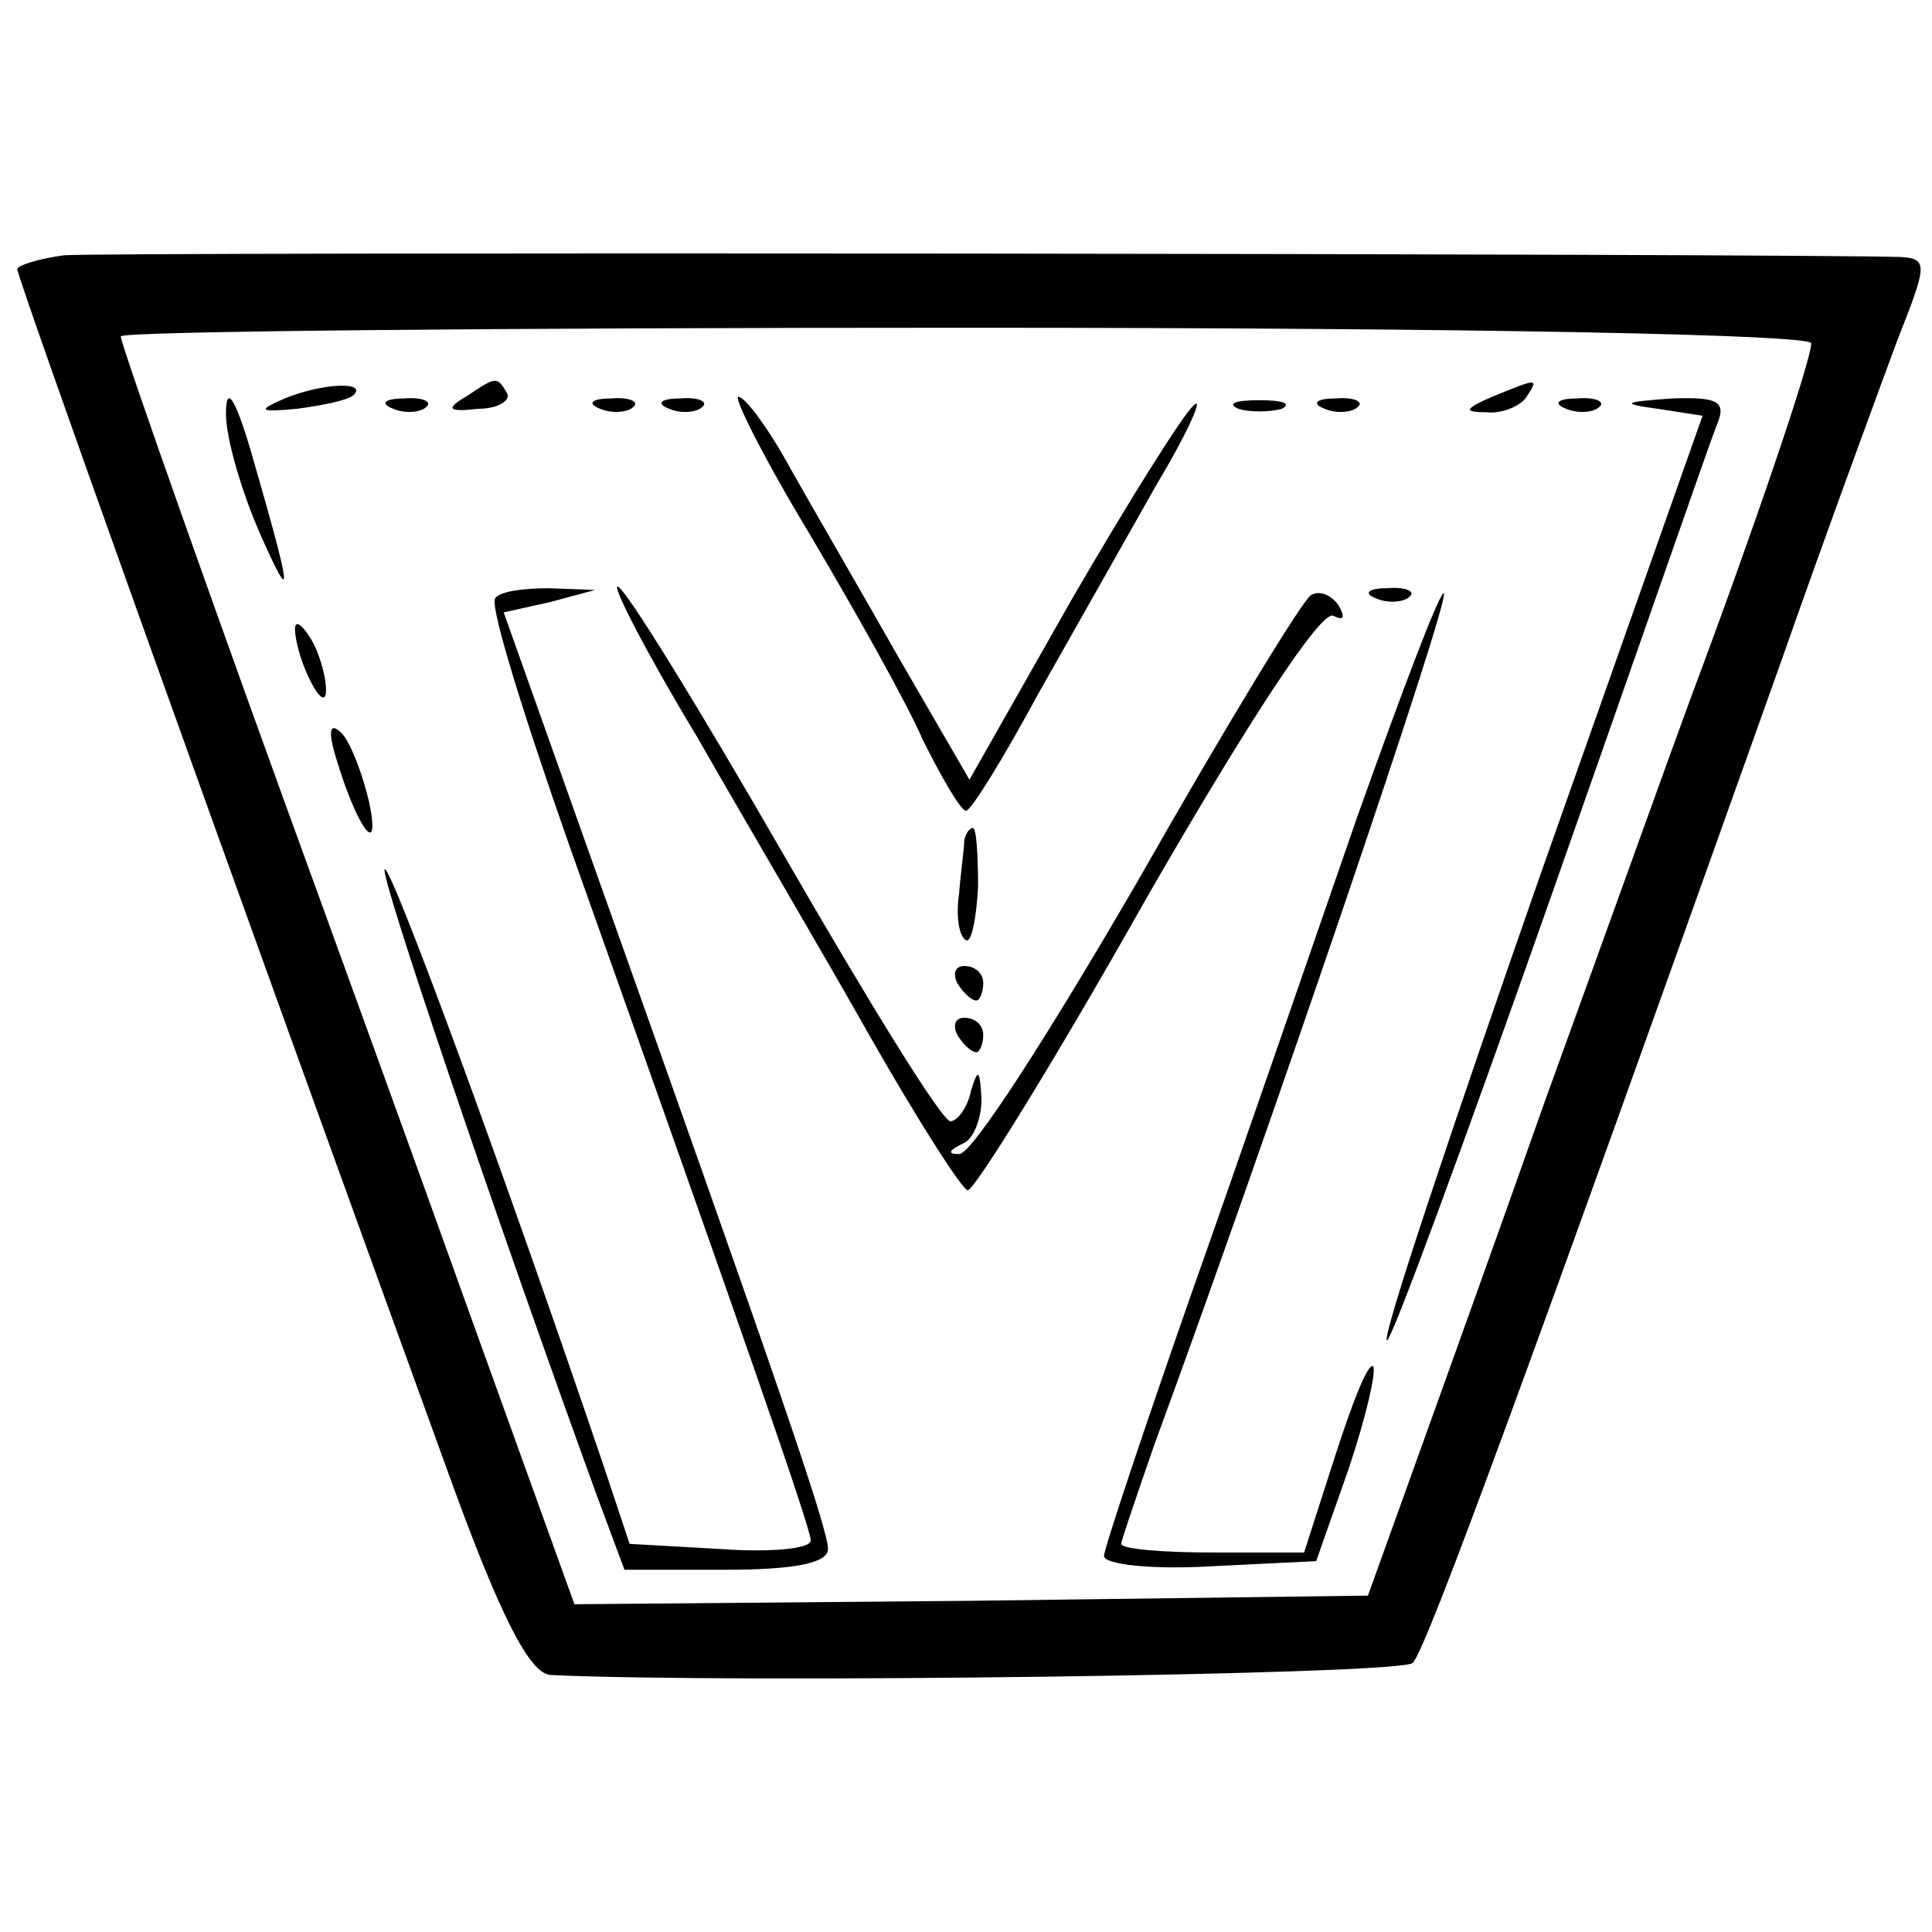 <?xml version="1.0" standalone="no"?>
<!DOCTYPE svg PUBLIC "-//W3C//DTD SVG 20010904//EN"
 "http://www.w3.org/TR/2001/REC-SVG-20010904/DTD/svg10.dtd">
<svg version="1.0" xmlns="http://www.w3.org/2000/svg"
 width="112pt" height="112pt" viewBox="0 0 112 112"
 preserveAspectRatio="xMidYMid meet">
<g transform="translate(0,112) scale(0.1,-0.1)"
fill="#000000" stroke="none">
<path d="M37 972 c-15 -2 -27 -6 -27 -8 0 -5 113 -321 251 -701 29 -80 46
-113 58 -114 104 -5 494 0 500 7 8 8 69 175 213 579 27 77 58 161 68 188 17
43 18 47 2 48 -57 2 -1042 3 -1065 1z m1013 -51 c0 -10 -34 -110 -70 -206 -10
-27 -48 -133 -85 -235 -36 -102 -74 -207 -84 -235 l-18 -50 -230 -3 -230 -2
-62 172 c-34 95 -73 202 -86 238 -54 148 -115 320 -115 325 0 3 221 5 490 5
299 0 490 -4 490 -9z"/>
<path d="M131 880 c0 -14 9 -45 20 -70 20 -45 18 -33 -6 50 -9 30 -14 37 -14
20z"/>
<path d="M165 889 c-16 -7 -15 -8 7 -6 15 2 30 5 33 8 8 8 -18 7 -40 -2z"/>
<path d="M270 890 c-12 -7 -10 -9 7 -7 12 0 19 5 17 9 -6 10 -6 10 -24 -2z"/>
<path d="M865 890 c-16 -7 -17 -9 -3 -9 9 -1 20 4 23 9 7 11 7 11 -20 0z"/>
<path d="M228 883 c7 -3 16 -2 19 1 4 3 -2 6 -13 5 -11 0 -14 -3 -6 -6z"/>
<path d="M348 883 c7 -3 16 -2 19 1 4 3 -2 6 -13 5 -11 0 -14 -3 -6 -6z"/>
<path d="M388 883 c7 -3 16 -2 19 1 4 3 -2 6 -13 5 -11 0 -14 -3 -6 -6z"/>
<path d="M469 811 c26 -44 56 -97 66 -120 11 -22 22 -41 25 -41 3 0 22 31 42
68 21 37 52 92 69 122 18 30 27 51 21 45 -6 -5 -38 -56 -71 -113 l-59 -104
-40 69 c-21 37 -50 87 -63 110 -13 24 -27 43 -31 43 -3 0 15 -36 41 -79z"/>
<path d="M718 883 c6 -2 18 -2 25 0 6 3 1 5 -13 5 -14 0 -19 -2 -12 -5z"/>
<path d="M768 883 c7 -3 16 -2 19 1 4 3 -2 6 -13 5 -11 0 -14 -3 -6 -6z"/>
<path d="M908 883 c7 -3 16 -2 19 1 4 3 -2 6 -13 5 -11 0 -14 -3 -6 -6z"/>
<path d="M961 883 l26 -4 -94 -266 c-51 -146 -92 -268 -89 -270 2 -2 44 112
94 254 50 142 93 266 97 276 6 14 2 17 -26 16 -28 -2 -30 -3 -8 -6z"/>
<path d="M287 773 c-3 -5 17 -69 43 -143 101 -284 140 -396 140 -403 0 -5 -24
-7 -52 -5 l-53 3 -15 45 c-60 177 -124 350 -127 346 -3 -3 63 -198 123 -363
l16 -43 59 0 c40 0 59 4 59 12 0 12 -30 99 -140 408 l-48 135 27 6 26 7 -27 1
c-15 0 -29 -2 -31 -6z"/>
<path d="M404 693 c28 -49 74 -127 101 -175 28 -49 53 -88 56 -88 4 0 51 76
104 170 57 99 101 167 108 163 6 -3 7 -1 3 6 -4 6 -11 9 -16 6 -5 -3 -50 -77
-100 -165 -51 -88 -97 -160 -104 -159 -7 0 -6 2 2 6 6 2 11 14 11 26 -1 17 -2
18 -6 5 -2 -10 -8 -18 -12 -18 -5 0 -48 70 -97 155 -49 85 -92 155 -96 155 -3
0 17 -39 46 -87z"/>
<path d="M798 773 c7 -3 16 -2 19 1 4 3 -2 6 -13 5 -11 0 -14 -3 -6 -6z"/>
<path d="M787 647 c-25 -72 -68 -197 -96 -276 -28 -80 -51 -149 -51 -153 0 -5
28 -8 62 -6 l61 3 19 54 c10 30 16 56 14 59 -3 2 -12 -21 -22 -52 l-18 -56
-53 0 c-29 0 -53 2 -53 5 0 2 9 28 19 57 64 174 172 491 168 494 -2 2 -24 -56
-50 -129z"/>
<path d="M171 755 c1 -19 18 -51 18 -35 0 8 -4 22 -9 30 -5 8 -9 11 -9 5z"/>
<path d="M195 680 c12 -40 26 -59 19 -25 -4 17 -11 35 -16 40 -7 7 -8 1 -3
-15z"/>
<path d="M559 633 c0 -5 -2 -18 -3 -31 -2 -13 0 -25 4 -27 3 -2 6 12 7 31 0
19 -1 34 -3 34 -2 0 -4 -3 -5 -7z"/>
<path d="M555 550 c3 -5 8 -10 11 -10 2 0 4 5 4 10 0 6 -5 10 -11 10 -5 0 -7
-4 -4 -10z"/>
<path d="M555 520 c3 -5 8 -10 11 -10 2 0 4 5 4 10 0 6 -5 10 -11 10 -5 0 -7
-4 -4 -10z"/>
</g>
</svg>
